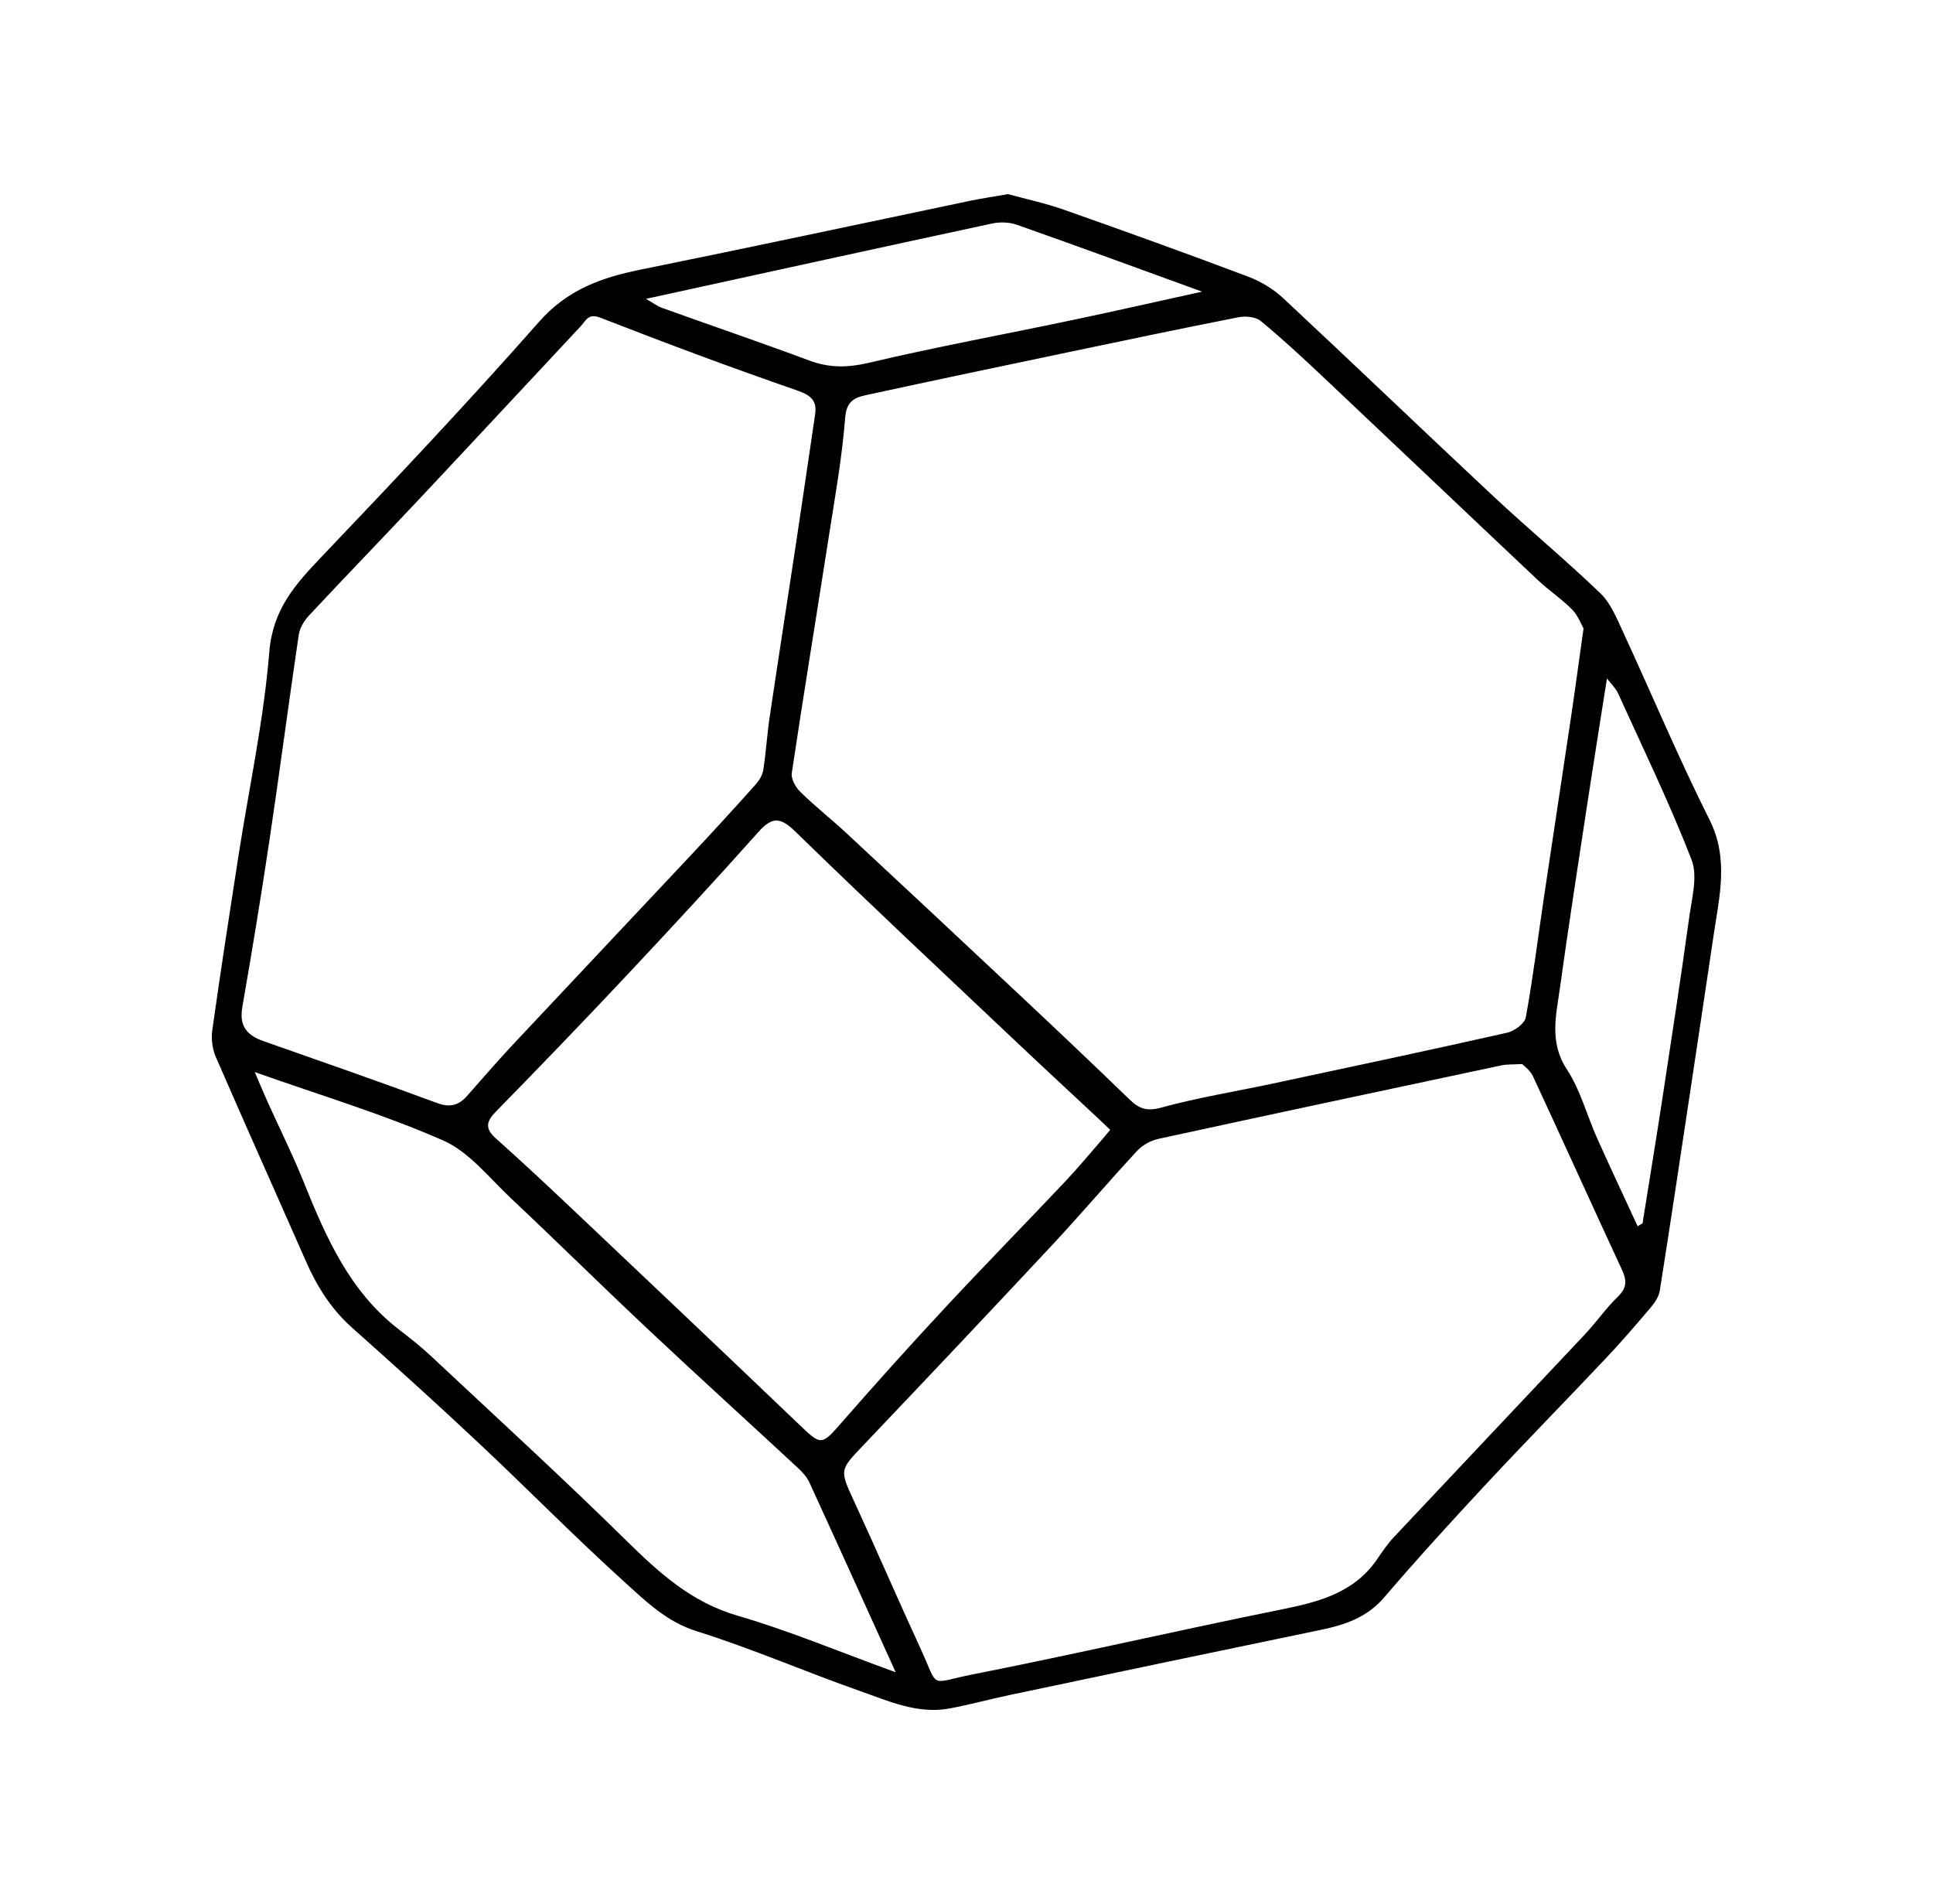 <?xml version="1.0" encoding="utf-8"?>
<!-- Generator: Adobe Illustrator 16.0.0, SVG Export Plug-In . SVG Version: 6.00 Build 0)  -->
<!DOCTYPE svg PUBLIC "-//W3C//DTD SVG 1.1//EN" "http://www.w3.org/Graphics/SVG/1.1/DTD/svg11.dtd">
<svg version="1.1" id="Ebene_1" xmlns="http://www.w3.org/2000/svg" xmlns:xlink="http://www.w3.org/1999/xlink" x="0px" y="0px"
	 width="342px" height="336.818px" viewBox="0 0 342 336.818" enable-background="new 0 0 342 336.818" xml:space="preserve">
<path d="M178.342,34.344c2.98,0.818,6.527,1.568,9.916,2.762c10.892,3.833,21.754,7.752,32.557,11.823
	c2.239,0.844,4.461,2.181,6.209,3.809c12.514,11.664,24.852,23.514,37.348,35.193c6.174,5.768,12.691,11.166,18.78,17.017
	c1.806,1.734,2.86,4.354,3.951,6.709c5.136,11.098,9.858,22.396,15.342,33.316c3.459,6.893,1.772,13.517,0.761,20.325
	c-1.474,9.937-2.967,19.873-4.465,29.807c-1.67,11.073-3.324,22.149-5.08,33.209c-0.168,1.051-0.884,2.115-1.598,2.959
	c-2.564,3.034-5.161,6.051-7.889,8.94c-7.068,7.493-14.285,14.848-21.307,22.385c-6.099,6.547-12.136,13.159-17.953,19.954
	c-3.033,3.543-6.89,4.858-11.179,5.746c-18.379,3.803-36.745,7.669-55.108,11.536c-3.547,0.746-7.049,1.712-10.609,2.376
	c-5.668,1.058-10.786-1.3-15.892-3.093c-9.649-3.39-19.06-7.496-28.808-10.547c-5.407-1.69-9.091-5.347-12.919-8.813
	c-8.743-7.918-17.022-16.346-25.625-24.423c-7.371-6.922-14.872-13.709-22.431-20.427c-3.695-3.284-6.222-7.261-8.182-11.72
	c-5.32-12.096-10.74-24.146-15.998-36.27c-0.611-1.408-0.813-3.199-0.597-4.729c1.446-10.271,3.026-20.524,4.621-30.774
	c1.874-12.039,4.479-24.015,5.464-36.123c0.609-7.48,4.568-11.897,9.206-16.76C69.911,84.847,82.892,71.076,95.4,56.896
	c4.991-5.657,11.012-7.8,17.924-9.198c19.529-3.951,39.012-8.142,58.516-12.22C173.769,35.078,175.721,34.799,178.342,34.344z
	 M280.17,111.168c-0.392-0.676-0.949-2.259-2.017-3.345c-1.843-1.877-4.09-3.35-6.01-5.158
	c-12.679-11.951-25.298-23.963-37.976-35.917c-3.612-3.408-7.262-6.792-11.088-9.954c-0.896-0.739-2.656-0.928-3.885-0.688
	c-10.172,1.993-20.316,4.13-30.462,6.255c-11.592,2.43-23.187,4.853-34.759,7.371c-2.138,0.465-4.174,0.709-4.436,4.105
	c-0.556,7.205-1.854,14.356-2.967,21.513c-2.147,13.808-4.422,27.595-6.484,41.414c-0.153,1.034,0.703,2.526,1.54,3.345
	c2.599,2.54,5.473,4.795,8.136,7.272c10.202,9.482,20.381,18.992,30.535,28.525c6.533,6.134,13.051,12.285,19.484,18.521
	c1.686,1.632,3.03,2.219,5.608,1.513c6.491-1.778,13.176-2.853,19.771-4.26c13.834-2.953,27.672-5.889,41.471-8.996
	c1.287-0.291,3.123-1.613,3.322-2.709c1.271-6.958,2.131-13.989,3.172-20.99c1.57-10.574,3.194-21.145,4.768-31.72
	C278.646,122.22,279.326,117.162,280.17,111.168z M269.32,188.218c-1.9,0.104-2.755,0.041-3.558,0.212
	c-20.273,4.309-40.548,8.616-60.798,13.024c-1.368,0.297-2.848,1.117-3.795,2.141c-5.063,5.457-9.879,11.146-14.959,16.587
	c-11.097,11.887-22.266,23.705-33.476,35.484c-4.222,4.436-4.21,4.304-1.535,10.092c3.948,8.54,7.668,17.186,11.61,25.729
	c3.418,7.408,1.355,6.269,9.268,4.705c18.236-3.604,36.356-7.791,54.576-11.478c6.609-1.338,12.86-2.899,16.963-8.854
	c0.936-1.356,1.862-2.748,2.985-3.942c11.247-11.975,22.549-23.896,33.796-35.868c2.035-2.165,3.744-4.649,5.872-6.709
	c1.628-1.575,1.554-2.896,0.679-4.778c-5.287-11.378-10.445-22.814-15.729-34.192C270.746,189.346,269.674,188.603,269.32,188.218z
	 M144.172,73.589c0.46-2.572-0.497-3.611-3.141-4.524c-11.688-4.032-23.272-8.377-34.795-12.861
	c-2.183-0.85-2.567,0.517-3.486,1.497c-9.522,10.185-19.012,20.4-28.559,30.563c-6.482,6.901-13.068,13.708-19.534,20.627
	c-0.845,0.904-1.617,2.169-1.794,3.36c-1.788,12.062-3.363,24.153-5.163,36.214c-1.481,9.928-3.115,19.835-4.833,29.724
	c-0.571,3.289,0.82,4.946,3.704,5.96c10.271,3.611,20.558,7.189,30.768,10.97c2.284,0.846,3.816,0.407,5.291-1.253
	c2.64-2.972,5.225-5.994,7.94-8.896c10.669-11.393,21.394-22.733,32.07-34.119c3.742-3.992,7.433-8.035,11.081-12.113
	c0.626-0.699,1.187-1.652,1.327-2.559c0.479-3.095,0.667-6.234,1.126-9.334c1.497-10.101,3.077-20.189,4.6-30.287
	C141.929,88.906,143.042,81.247,144.172,73.589z M196.424,199.854c-0.641-0.609-1.203-1.157-1.777-1.693
	c-5.093-4.76-10.212-9.489-15.275-14.278c-12.911-12.211-25.895-24.347-38.617-36.752c-2.719-2.651-4.157-2.671-6.616,0.088
	c-7.614,8.54-15.391,16.938-23.224,25.28c-7.622,8.114-15.342,16.142-23.135,24.092c-1.775,1.811-2.014,3.026-0.035,4.795
	c4.702,4.199,9.307,8.508,13.887,12.841c13.149,12.443,26.297,24.889,39.382,37.399c4.414,4.221,4.216,4.213,8.179-0.317
	c5.892-6.732,11.875-13.388,17.971-19.934c7.021-7.538,14.23-14.898,21.306-22.387c2.27-2.4,4.375-4.959,6.55-7.447
	C195.446,201.047,195.854,200.539,196.424,199.854z M158.472,295.81c-5.419-11.947-10.306-22.768-15.261-33.558
	c-0.445-0.971-1.233-1.845-2.029-2.582c-8.748-8.113-17.587-16.129-26.283-24.298c-8.229-7.729-16.267-15.66-24.488-23.397
	c-3.852-3.625-7.403-8.215-12.023-10.246c-10.531-4.631-21.639-7.951-33.315-12.089c0.987,2.298,1.604,3.796,2.27,5.271
	c2.107,4.664,4.403,9.252,6.314,13.995c3.979,9.877,8.174,19.563,16.979,26.313c1.964,1.506,3.908,3.059,5.713,4.748
	c11.502,10.77,23.135,21.408,34.367,32.454c5.826,5.729,11.546,10.986,19.753,13.372
	C139.589,288.445,148.403,292.155,158.472,295.81z M289.744,216.917c0.289-0.173,0.577-0.347,0.866-0.52
	c1.167-7.313,2.373-14.623,3.491-21.943c1.641-10.744,3.29-21.487,4.777-32.251c0.465-3.362,1.529-7.226,0.408-10.117
	c-3.877-10.002-8.578-19.686-13.018-29.465c-0.396-0.869-1.161-1.569-1.955-2.611c-1.247,7.938-2.426,15.252-3.539,22.574
	c-1.633,10.744-3.298,21.483-4.792,32.248c-0.667,4.805-1.905,9.528,1.229,14.312c2.406,3.667,3.553,8.146,5.369,12.214
	C284.914,206.567,287.354,211.73,289.744,216.917z M212.689,51.592c-11.669-4.235-22.193-8.104-32.77-11.831
	c-1.338-0.472-3.008-0.521-4.408-0.219c-20.223,4.344-40.427,8.78-61.217,13.321c1.221,0.698,1.982,1.293,2.847,1.604
	c8.692,3.12,17.435,6.104,26.09,9.322c3.525,1.31,6.748,1.263,10.46,0.39c11.855-2.792,23.85-5.002,35.773-7.504
	C196.862,55.123,204.233,53.447,212.689,51.592z"/>
</svg>
